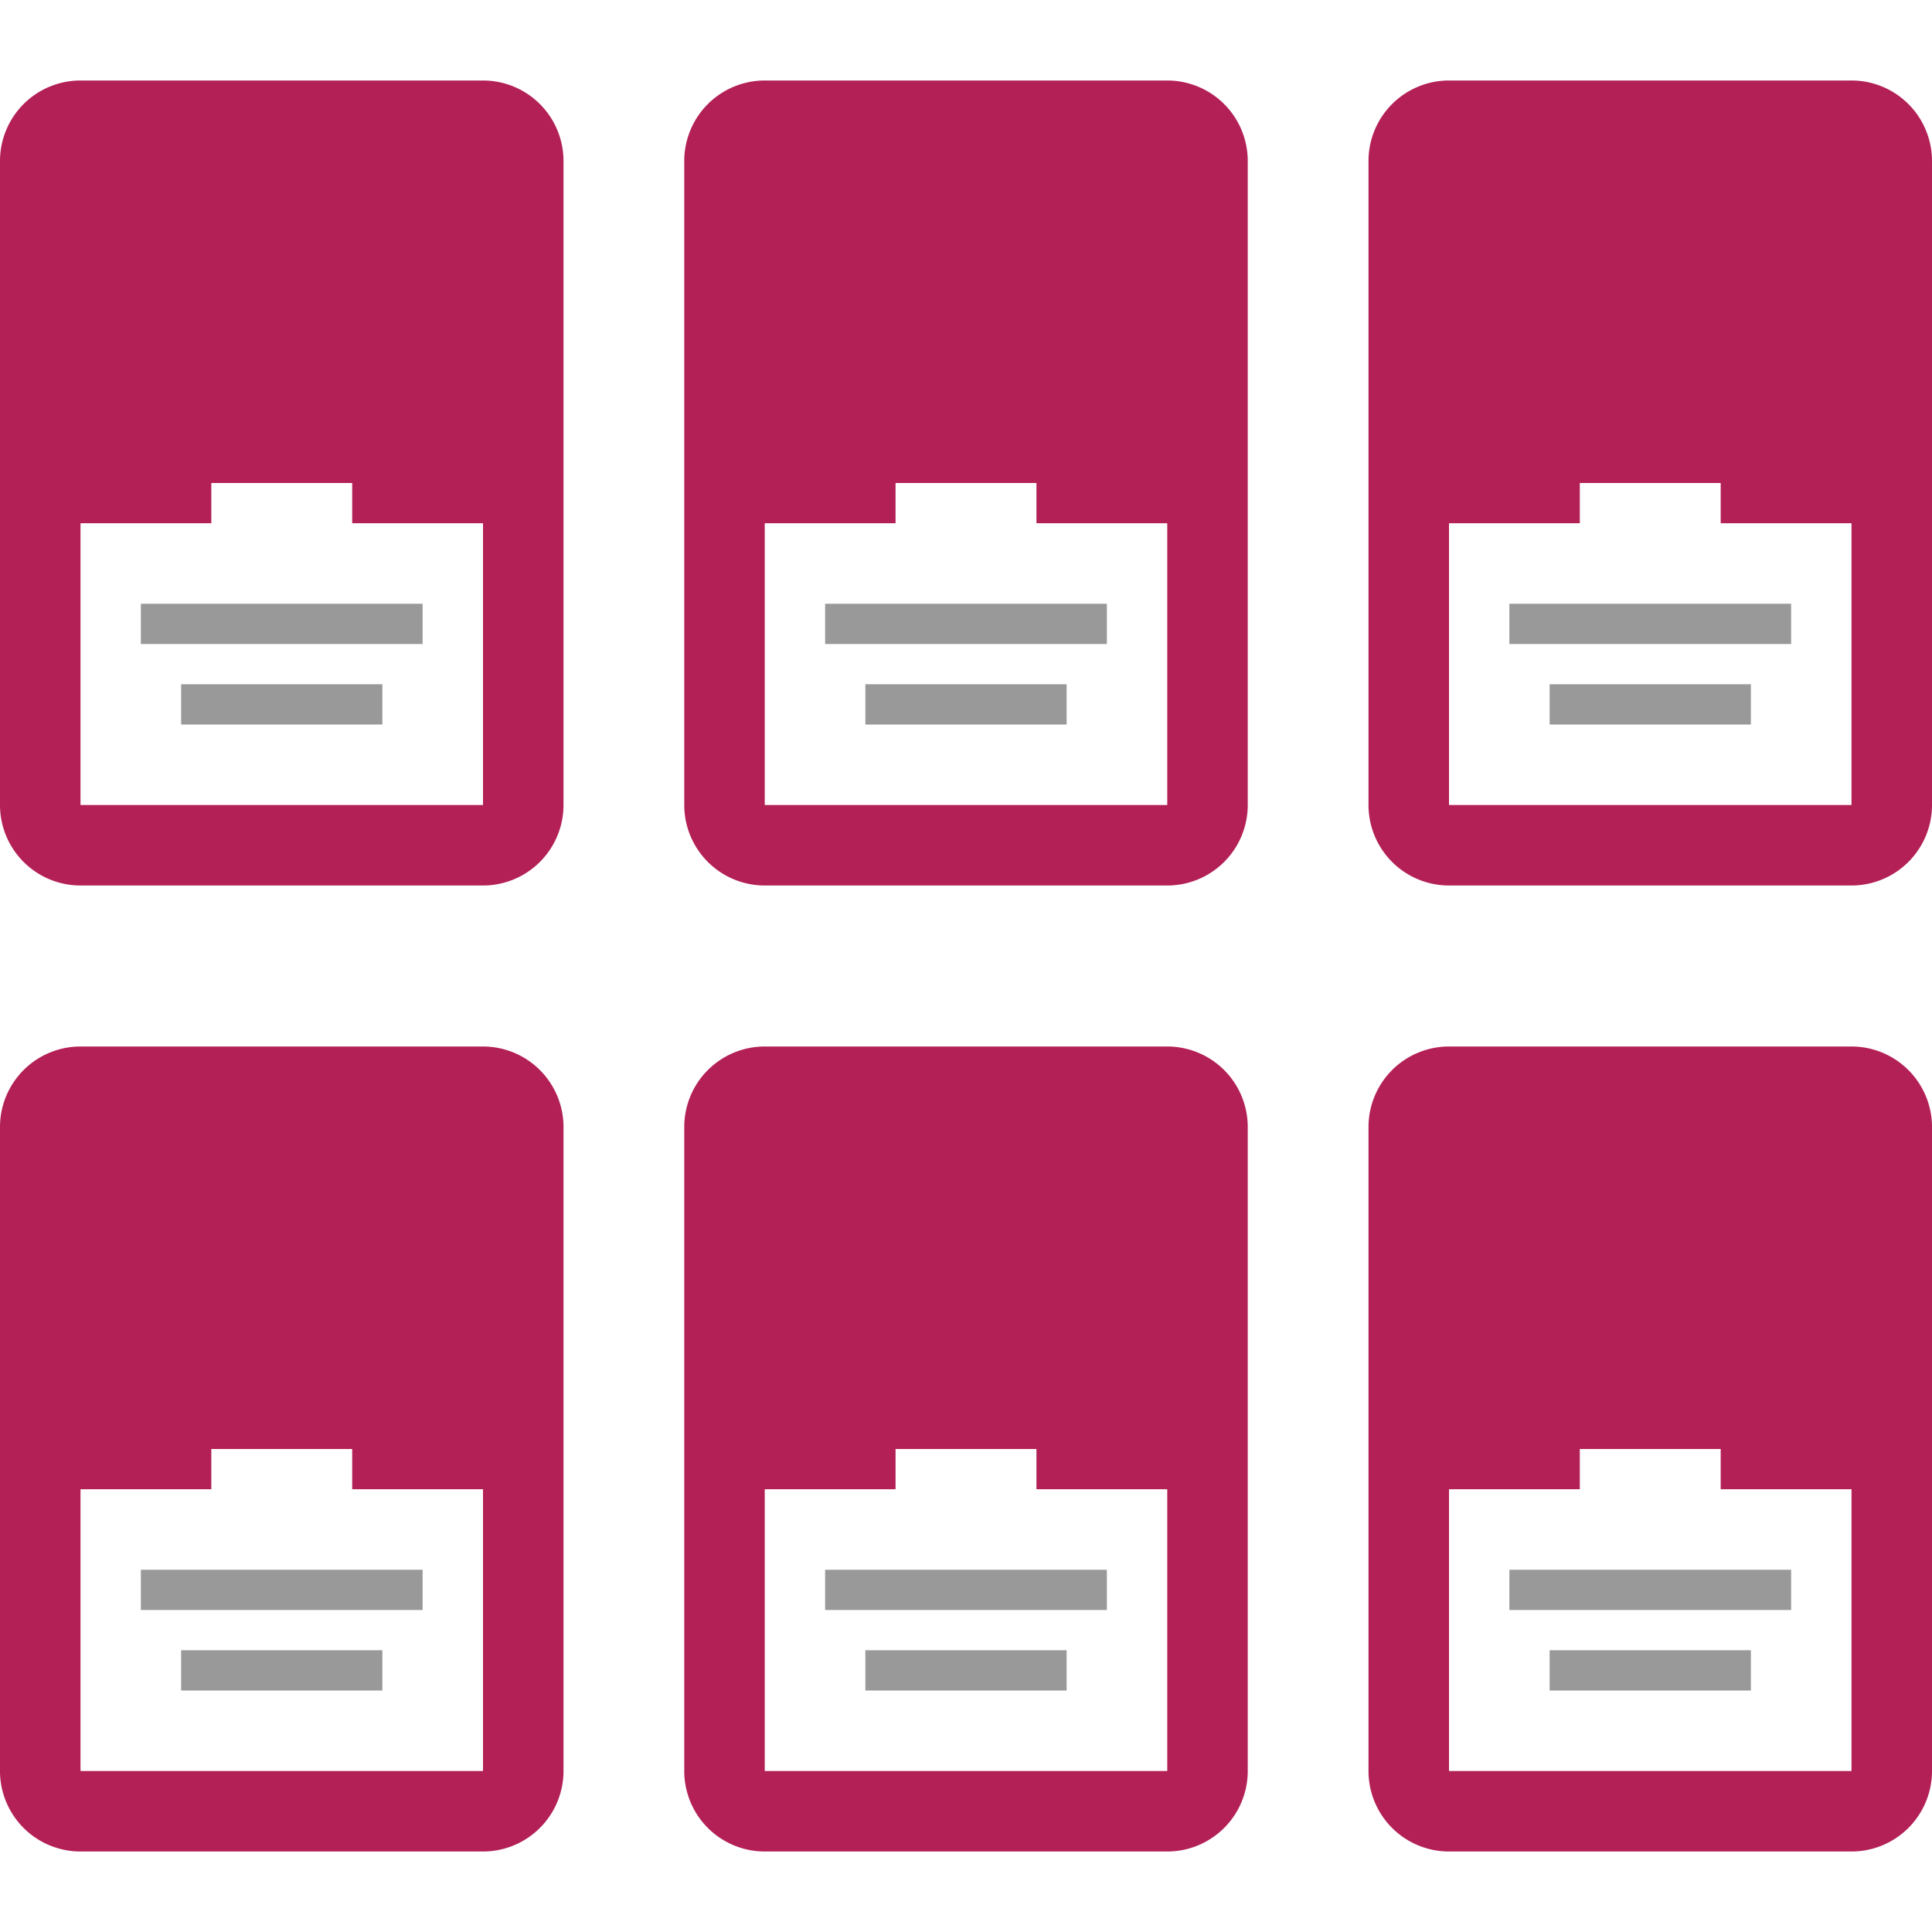 <svg xmlns="http://www.w3.org/2000/svg" width="24" height="24" fill="none"><path fill="#999" fill-rule="evenodd" d="M5.25 7.5h-3.5V8h3.5v-.5Zm0 12h-3.5v.5h3.5v-.5Zm5-12h3.5V8h-3.5v-.5Zm3.5 12h-3.5v.5h3.5v-.5Zm5-12h3.5V8h-3.5v-.5Zm3.5 12h-3.5v.5h3.5v-.5Zm-11.5-11h2.5V9h-2.5v-.5Zm2.5 12h-2.5v.5h2.5v-.5Zm-11-12h2.5V9h-2.5v-.5Zm2.5 12h-2.5v.5h2.5v-.5Zm14.5-12h2.5V9h-2.5v-.5Zm2.5 12h-2.5v.5h2.5v-.5Z" clip-rule="evenodd"/><path fill="#B32056" fill-rule="evenodd" d="M6 6.5H4.375V6h-1.75v.5H1V10h5V6.5ZM0 2a1 1 0 0 1 1-1h5a1 1 0 0 1 1 1v8a1 1 0 0 1-1 1H1a1 1 0 0 1-1-1V2Zm12.875 4.5H14.5V10h-5V6.5h1.625V6h1.75v.5ZM9.5 1a1 1 0 0 0-1 1v8a1 1 0 0 0 1 1h5a1 1 0 0 0 1-1V2a1 1 0 0 0-1-1h-5Zm3.375 17.5H14.5V22h-5v-3.5h1.625V18h1.75v.5ZM9.5 13a1 1 0 0 0-1 1v8a1 1 0 0 0 1 1h5a1 1 0 0 0 1-1v-8a1 1 0 0 0-1-1h-5Zm-5.125 5.5H6V22H1v-3.5h1.625V18h1.75v.5ZM1 13a1 1 0 0 0-1 1v8a1 1 0 0 0 1 1h5a1 1 0 0 0 1-1v-8a1 1 0 0 0-1-1H1Zm22-6.5h-1.625V6h-1.75v.5H18V10h5V6.5ZM17 2a1 1 0 0 1 1-1h5a1 1 0 0 1 1 1v8a1 1 0 0 1-1 1h-5a1 1 0 0 1-1-1V2Zm4.375 16.5H23V22h-5v-3.5h1.625V18h1.75v.5ZM18 13a1 1 0 0 0-1 1v8a1 1 0 0 0 1 1h5a1 1 0 0 0 1-1v-8a1 1 0 0 0-1-1h-5Z" clip-rule="evenodd"/></svg>